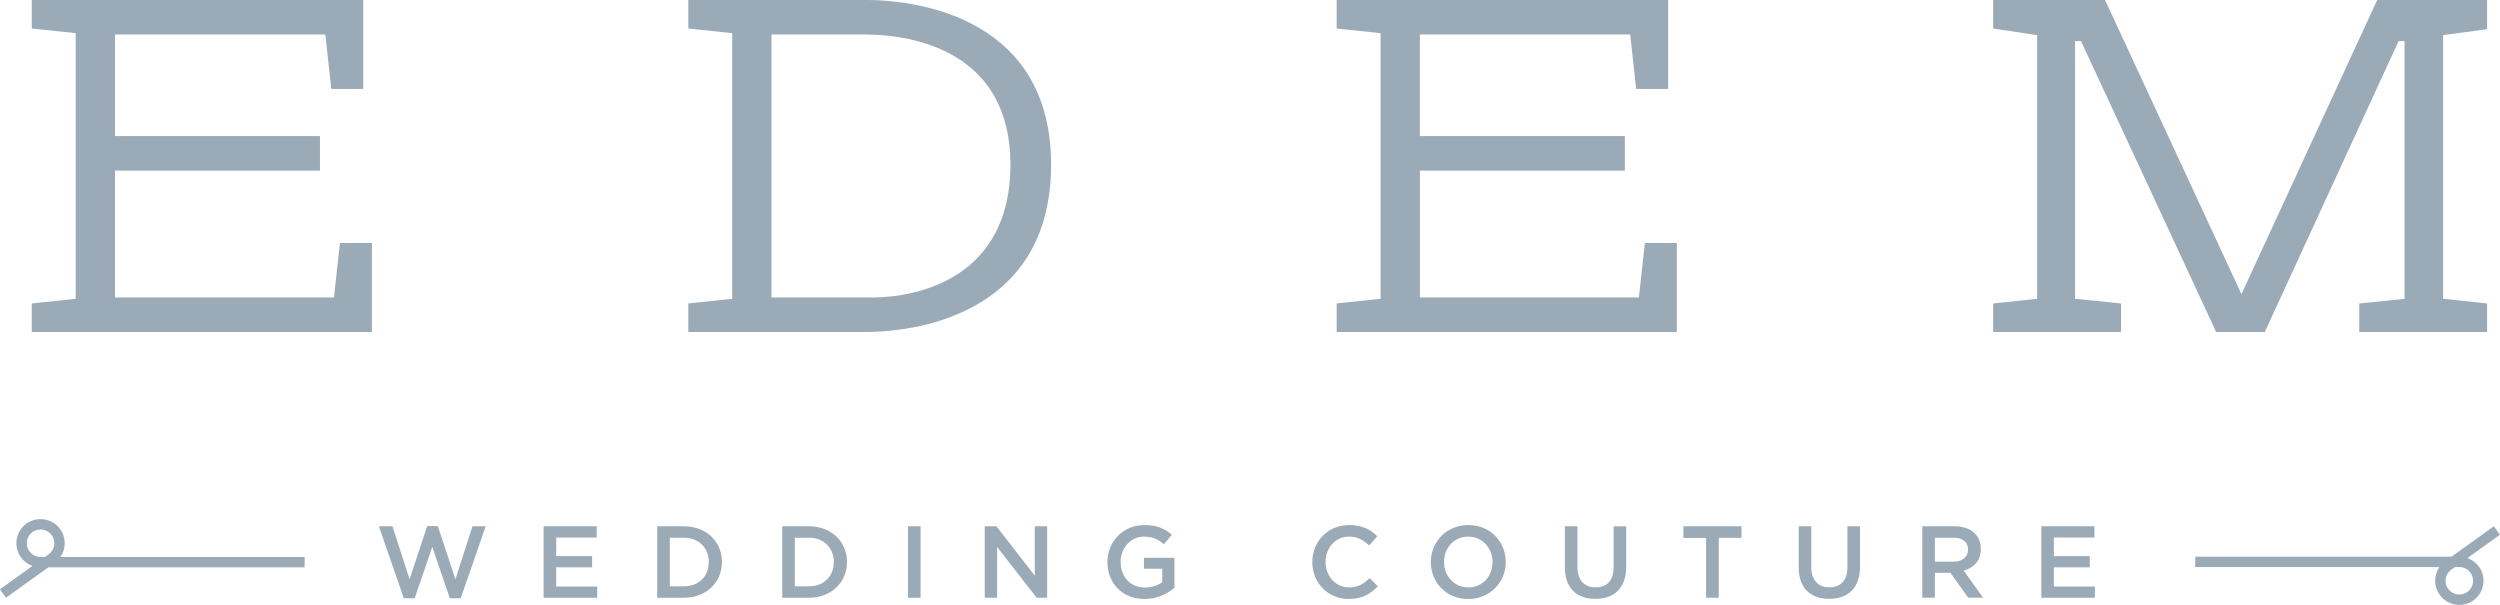 <svg xmlns="http://www.w3.org/2000/svg" preserveAspectRatio="xMidYMid" width="186" height="45" viewBox="0 0 186 45"><defs><style>.cls-2 { fill: #9aaab7; }</style></defs><path d="M183.575 41.52c.34.12.643.343.86.643.578.803.394 1.927-.41 2.504-.318.228-.685.337-1.05.337-.558 0-1.11-.26-1.46-.746-.457-.632-.44-1.464-.02-2.07h-18.17v-.772h19.07l3.15-2.26.452.625-2.422 1.74zm-.6.668h-.33l-.27.192c-.46.33-.563.97-.234 1.428.33.458.973.562 1.432.233.46-.328.564-.97.234-1.427-.192-.266-.503-.425-.832-.425zm-7.444-19.61l3.368-.342V3.06h-.445L168.5 24.7h-3.617L154.83 3.06h-.445v19.17l3.418.347V24.7h-9.51v-2.123l3.27-.346V2.615l-3.27-.494V-.005h8.32l10.152 21.89 10.102-21.89h8.172V2.17l-3.27.444V22.23l3.27.347V24.7h-9.51v-2.123zM146.437 44.47l-1.324-1.853h-1.158v1.852h-.936v-5.317h2.375c1.25 0 1.98.67 1.98 1.694 0 .873-.526 1.396-1.272 1.61l1.44 2.012h-1.104zm-.015-3.585c0-.57-.41-.88-1.103-.88h-1.363v1.784h1.37c.67 0 1.097-.35 1.097-.903zm-10.33 3.668c-1.385 0-2.268-.797-2.268-2.34v-3.06h.936v3.023c0 .987.51 1.52 1.347 1.52.83 0 1.34-.502 1.34-1.482v-3.06h.936v3.014c0 1.588-.897 2.385-2.29 2.385zm-8.214-.083h-.944v-4.45h-1.69v-.867h4.323v.866h-1.69v4.452zM99.448 22.577l3.268-.346V2.467l-3.268-.346V-.005h24.66v6.622h-2.376l-.445-4.052h-15.65v7.56h15.254v2.57H105.64v9.437h16.293l.446-4.052h2.377v6.62H99.448v-2.123zm.937 16.487c.982 0 1.576.342 2.086.828l-.6.69c-.427-.394-.883-.66-1.493-.66-1.02 0-1.758.836-1.758 1.892 0 1.04.738 1.89 1.757 1.89.655 0 1.074-.265 1.53-.69l.602.607c-.557.58-1.166.943-2.163.943-1.553 0-2.71-1.208-2.71-2.75 0-1.51 1.135-2.75 2.748-2.75zm-15.23 5.5c-1.667 0-2.763-1.186-2.763-2.75 0-1.49 1.142-2.75 2.748-2.75.93 0 1.5.258 2.048.722l-.594.706c-.41-.35-.814-.57-1.492-.57-.982 0-1.728.858-1.728 1.892 0 1.094.724 1.9 1.812 1.9.503 0 .96-.16 1.286-.404v-.995H85.11v-.813h2.268v2.233c-.525.448-1.28.828-2.222.828zM64.334 24.7H51.21v-2.123l3.268-.346V2.466L51.21 2.12V-.005h13.123C68.74-.005 78.2 1.573 78.2 12.25S68.937 24.7 64.332 24.7zm0-22.135H57.4v19.567h7.478c3.516 0 10.3-1.51 10.3-9.883 0-8.372-7.13-9.685-10.845-9.685zm-10.62 39.25c0 1.495-1.156 2.657-2.83 2.657h-1.987v-5.317h1.986c1.675 0 2.832 1.147 2.832 2.66zm-2.83-1.81h-1.05v3.616h1.05c1.118 0 1.85-.75 1.85-1.806 0-1.04-.732-1.81-1.85-1.81zm-10.438-.85h3.95v.836h-3.014v1.383h2.673v.836H41.38v1.427h3.054v.835h-3.99v-5.317zM33.47 44.51l-1.31-3.82-1.307 3.82h-.807l-1.858-5.355H29.2l1.272 3.942 1.31-3.957h.79l1.31 3.957 1.27-3.942h.983l-1.858 5.355h-.807zM2.364 22.577l3.268-.346V2.467L2.364 2.12V-.005h24.66v6.622H24.65l-.445-4.052H8.553v7.56h15.253v2.57H8.554v9.437h16.292l.445-4.052h2.38v6.62H2.363v-2.123zm.65 16.046c.56 0 1.112.258 1.463.746.456.63.438 1.462.018 2.07h18.17v.77H3.596l-3.15 2.262-.452-.627 2.423-1.738c-.34-.12-.643-.343-.86-.643-.578-.803-.394-1.927.41-2.505.318-.228.685-.337 1.048-.337zm-.83 2.39c.192.267.504.426.832.426h.33l.27-.193c.458-.33.563-.97.233-1.428-.33-.46-.973-.563-1.432-.234-.46.33-.564.97-.234 1.428zm60.833.8c0 1.497-1.157 2.66-2.832 2.66H58.2v-5.318h1.985c1.675 0 2.832 1.147 2.832 2.66zm-3.882 1.808h1.05c1.12 0 1.85-.75 1.85-1.806 0-1.04-.73-1.81-1.85-1.81h-1.05v3.617zm9.356.852h-.936v-5.317h.937v5.317zm8.497-1.64v-3.677h.92v5.317h-.783l-2.94-3.783v3.782h-.92v-5.317h.868l2.855 3.676zm32.26-3.768c1.636 0 2.778 1.238 2.778 2.75 0 1.496-1.157 2.75-2.793 2.75-1.637 0-2.78-1.24-2.78-2.75 0-1.497 1.158-2.75 2.794-2.75zm0 4.64c1.058 0 1.796-.842 1.796-1.89 0-1.034-.754-1.892-1.81-1.892-1.06 0-1.798.843-1.798 1.892 0 1.033.754 1.89 1.81 1.89zm8.115-1.526c0 .987.51 1.52 1.348 1.52.83 0 1.34-.502 1.34-1.482v-3.06h.936v3.014c0 1.588-.898 2.385-2.292 2.385-1.385 0-2.268-.797-2.268-2.34v-3.06h.936v3.023zm38.46-2.187h-3.014v1.383h2.672v.836h-2.672v1.427h3.053v.835h-3.988v-5.317h3.95v.836z" id="path-1" class="cls-2" fill-rule="evenodd"/></svg>